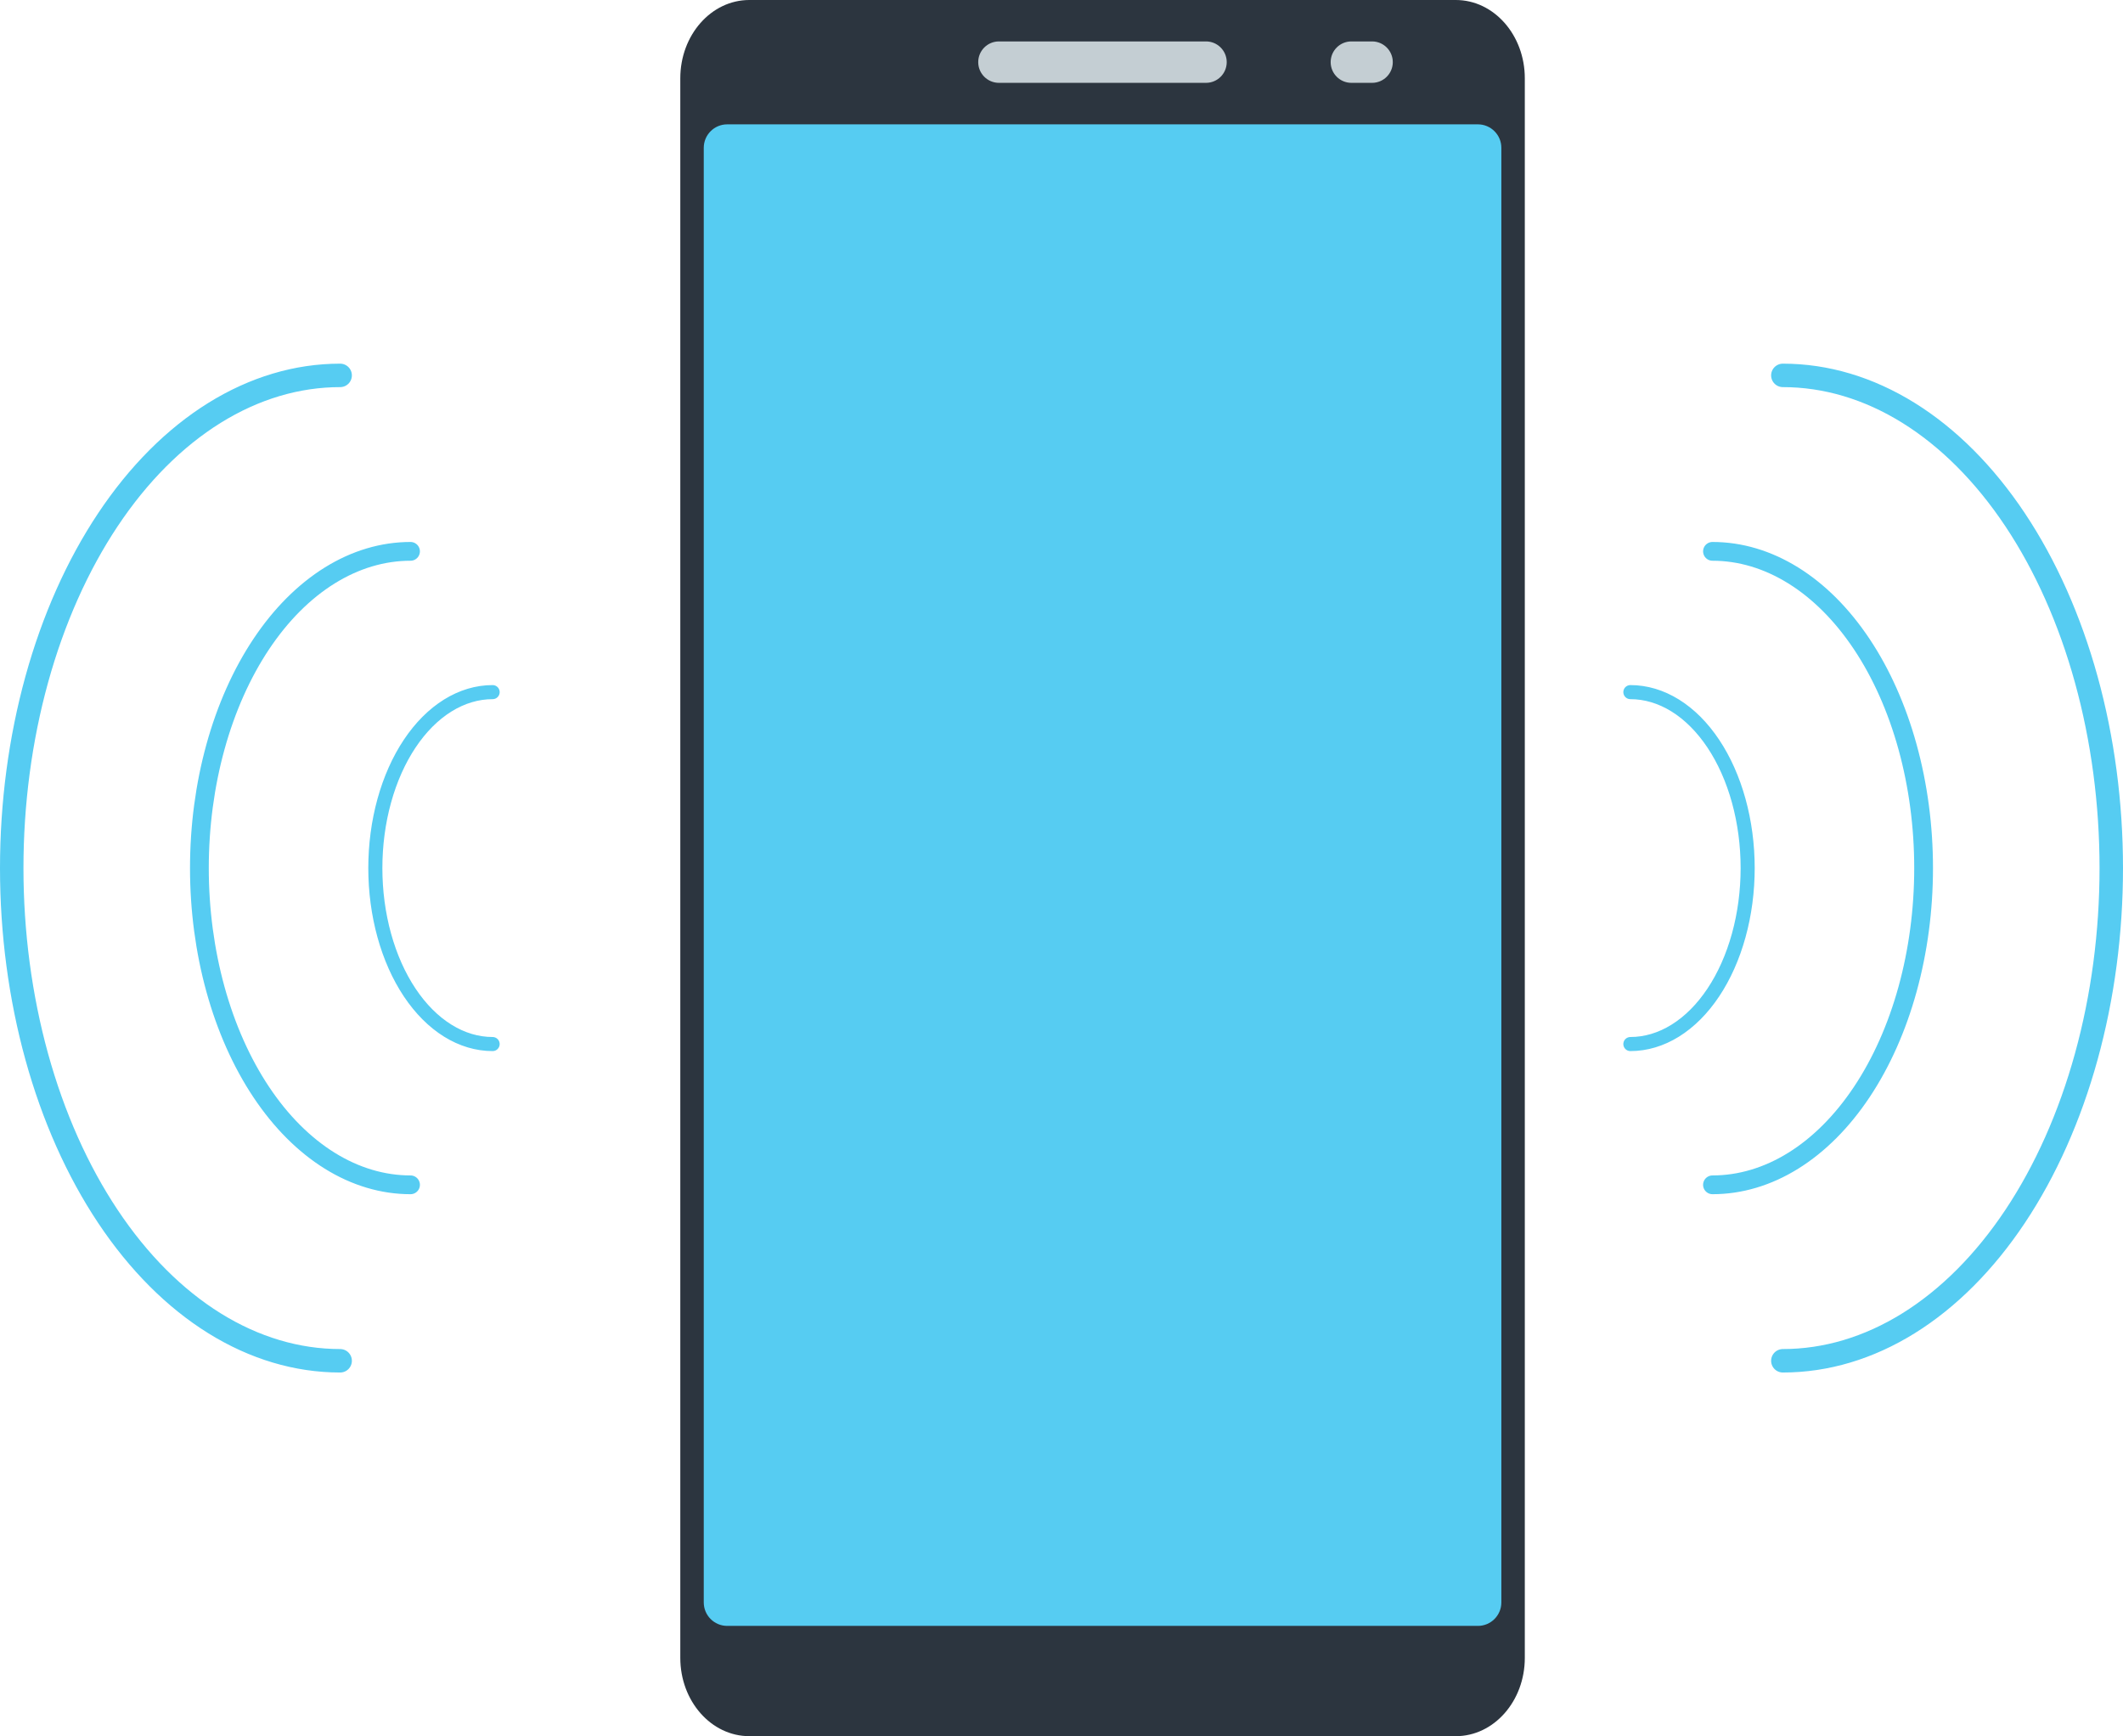 <svg width="905" height="740" viewBox="0 0 905 740" fill="none" xmlns="http://www.w3.org/2000/svg">
<path d="M620.581 0H319.419C303.174 0 290 14.94 290 33.364V255.173V357.242V706.636C290 725.06 303.174 740 319.419 740H620.593C636.826 740 650 725.06 650 706.636V357.241V255.171V33.364C650 14.94 636.826 0 620.581 0Z" fill="#2C353F"/>
<path d="M630 53H310C304.477 53 300 57.477 300 63V683C300 688.523 304.477 693 310 693H630C635.523 693 640 688.523 640 683V63C640 57.477 635.523 53 630 53Z" fill="#56CCF2"/>
<path d="M514.104 35.31H425.828C420.955 35.31 417 31.355 417 26.482C417 21.609 420.955 17.654 425.828 17.654H514.104C518.977 17.654 522.932 21.609 522.932 26.482C522.932 31.355 518.977 35.31 514.104 35.31Z" fill="#C4CED3"/>
<path d="M584.897 35.31H576.069C571.196 35.31 567.241 31.355 567.241 26.482C567.241 21.609 571.196 17.654 576.069 17.654H584.897C589.77 17.654 593.725 21.609 593.725 26.482C593.725 31.355 589.77 35.31 584.897 35.31Z" fill="#C4CED3"/>
<path d="M695 295C701.566 295 708.068 296.94 714.134 300.709C720.2 304.478 725.712 310.003 730.355 316.967C734.998 323.931 738.681 332.199 741.194 341.299C743.707 350.398 745 360.151 745 370C745 379.849 743.707 389.602 741.194 398.701C738.681 407.801 734.998 416.069 730.355 423.033C725.712 429.997 720.2 435.522 714.134 439.291C708.068 443.06 701.566 445 695 445" stroke="#56CCF2" stroke-width="6" stroke-linecap="round"/>
<path d="M730 235C741.819 235 753.522 238.492 764.442 245.276C775.361 252.061 785.282 262.005 793.64 274.541C801.997 287.076 808.626 301.959 813.149 318.338C817.672 334.717 820 352.272 820 370C820 387.728 817.672 405.283 813.149 421.662C808.626 438.041 801.997 452.924 793.64 465.459C785.282 477.995 775.361 487.939 764.442 494.724C753.522 501.508 741.819 505 730 505" stroke="#56CCF2" stroke-width="8" stroke-linecap="round"/>
<path d="M760 160C778.385 160 796.59 165.432 813.576 175.985C830.561 186.539 845.995 202.007 858.995 221.508C871.995 241.008 882.307 264.158 889.343 289.636C896.379 315.115 900 342.422 900 370C900 397.578 896.379 424.885 889.343 450.364C882.307 475.842 871.995 498.992 858.995 518.492C845.995 537.993 830.561 553.461 813.576 564.015C796.59 574.568 778.385 580 760 580" stroke="#56CCF2" stroke-width="10" stroke-linecap="round"/>
<path d="M210 295C203.434 295 196.932 296.94 190.866 300.709C184.8 304.478 179.288 310.003 174.645 316.967C170.002 323.931 166.319 332.199 163.806 341.299C161.293 350.398 160 360.151 160 370C160 379.849 161.293 389.602 163.806 398.701C166.319 407.801 170.002 416.069 174.645 423.033C179.288 429.997 184.8 435.522 190.866 439.291C196.932 443.06 203.434 445 210 445" stroke="#56CCF2" stroke-width="6" stroke-linecap="round"/>
<path d="M175 235C163.181 235 151.478 238.492 140.558 245.276C129.639 252.061 119.718 262.005 111.36 274.541C103.003 287.076 96.374 301.959 91.851 318.338C87.328 334.717 85 352.272 85 370C85 387.728 87.328 405.283 91.851 421.662C96.374 438.041 103.003 452.924 111.36 465.459C119.718 477.995 129.639 487.939 140.558 494.724C151.478 501.508 163.181 505 175 505" stroke="#56CCF2" stroke-width="8" stroke-linecap="round"/>
<path d="M145 160C126.615 160 108.41 165.432 91.424 175.985C74.439 186.539 59.005 202.007 46.005 221.508C33.005 241.008 22.692 264.158 15.657 289.636C8.621 315.115 5 342.422 5 370C5 397.578 8.621 424.885 15.657 450.364C22.692 475.842 33.005 498.992 46.005 518.492C59.005 537.993 74.439 553.461 91.424 564.015C108.41 574.568 126.615 580 145 580" stroke="#56CCF2" stroke-width="10" stroke-linecap="round"/>
</svg>
